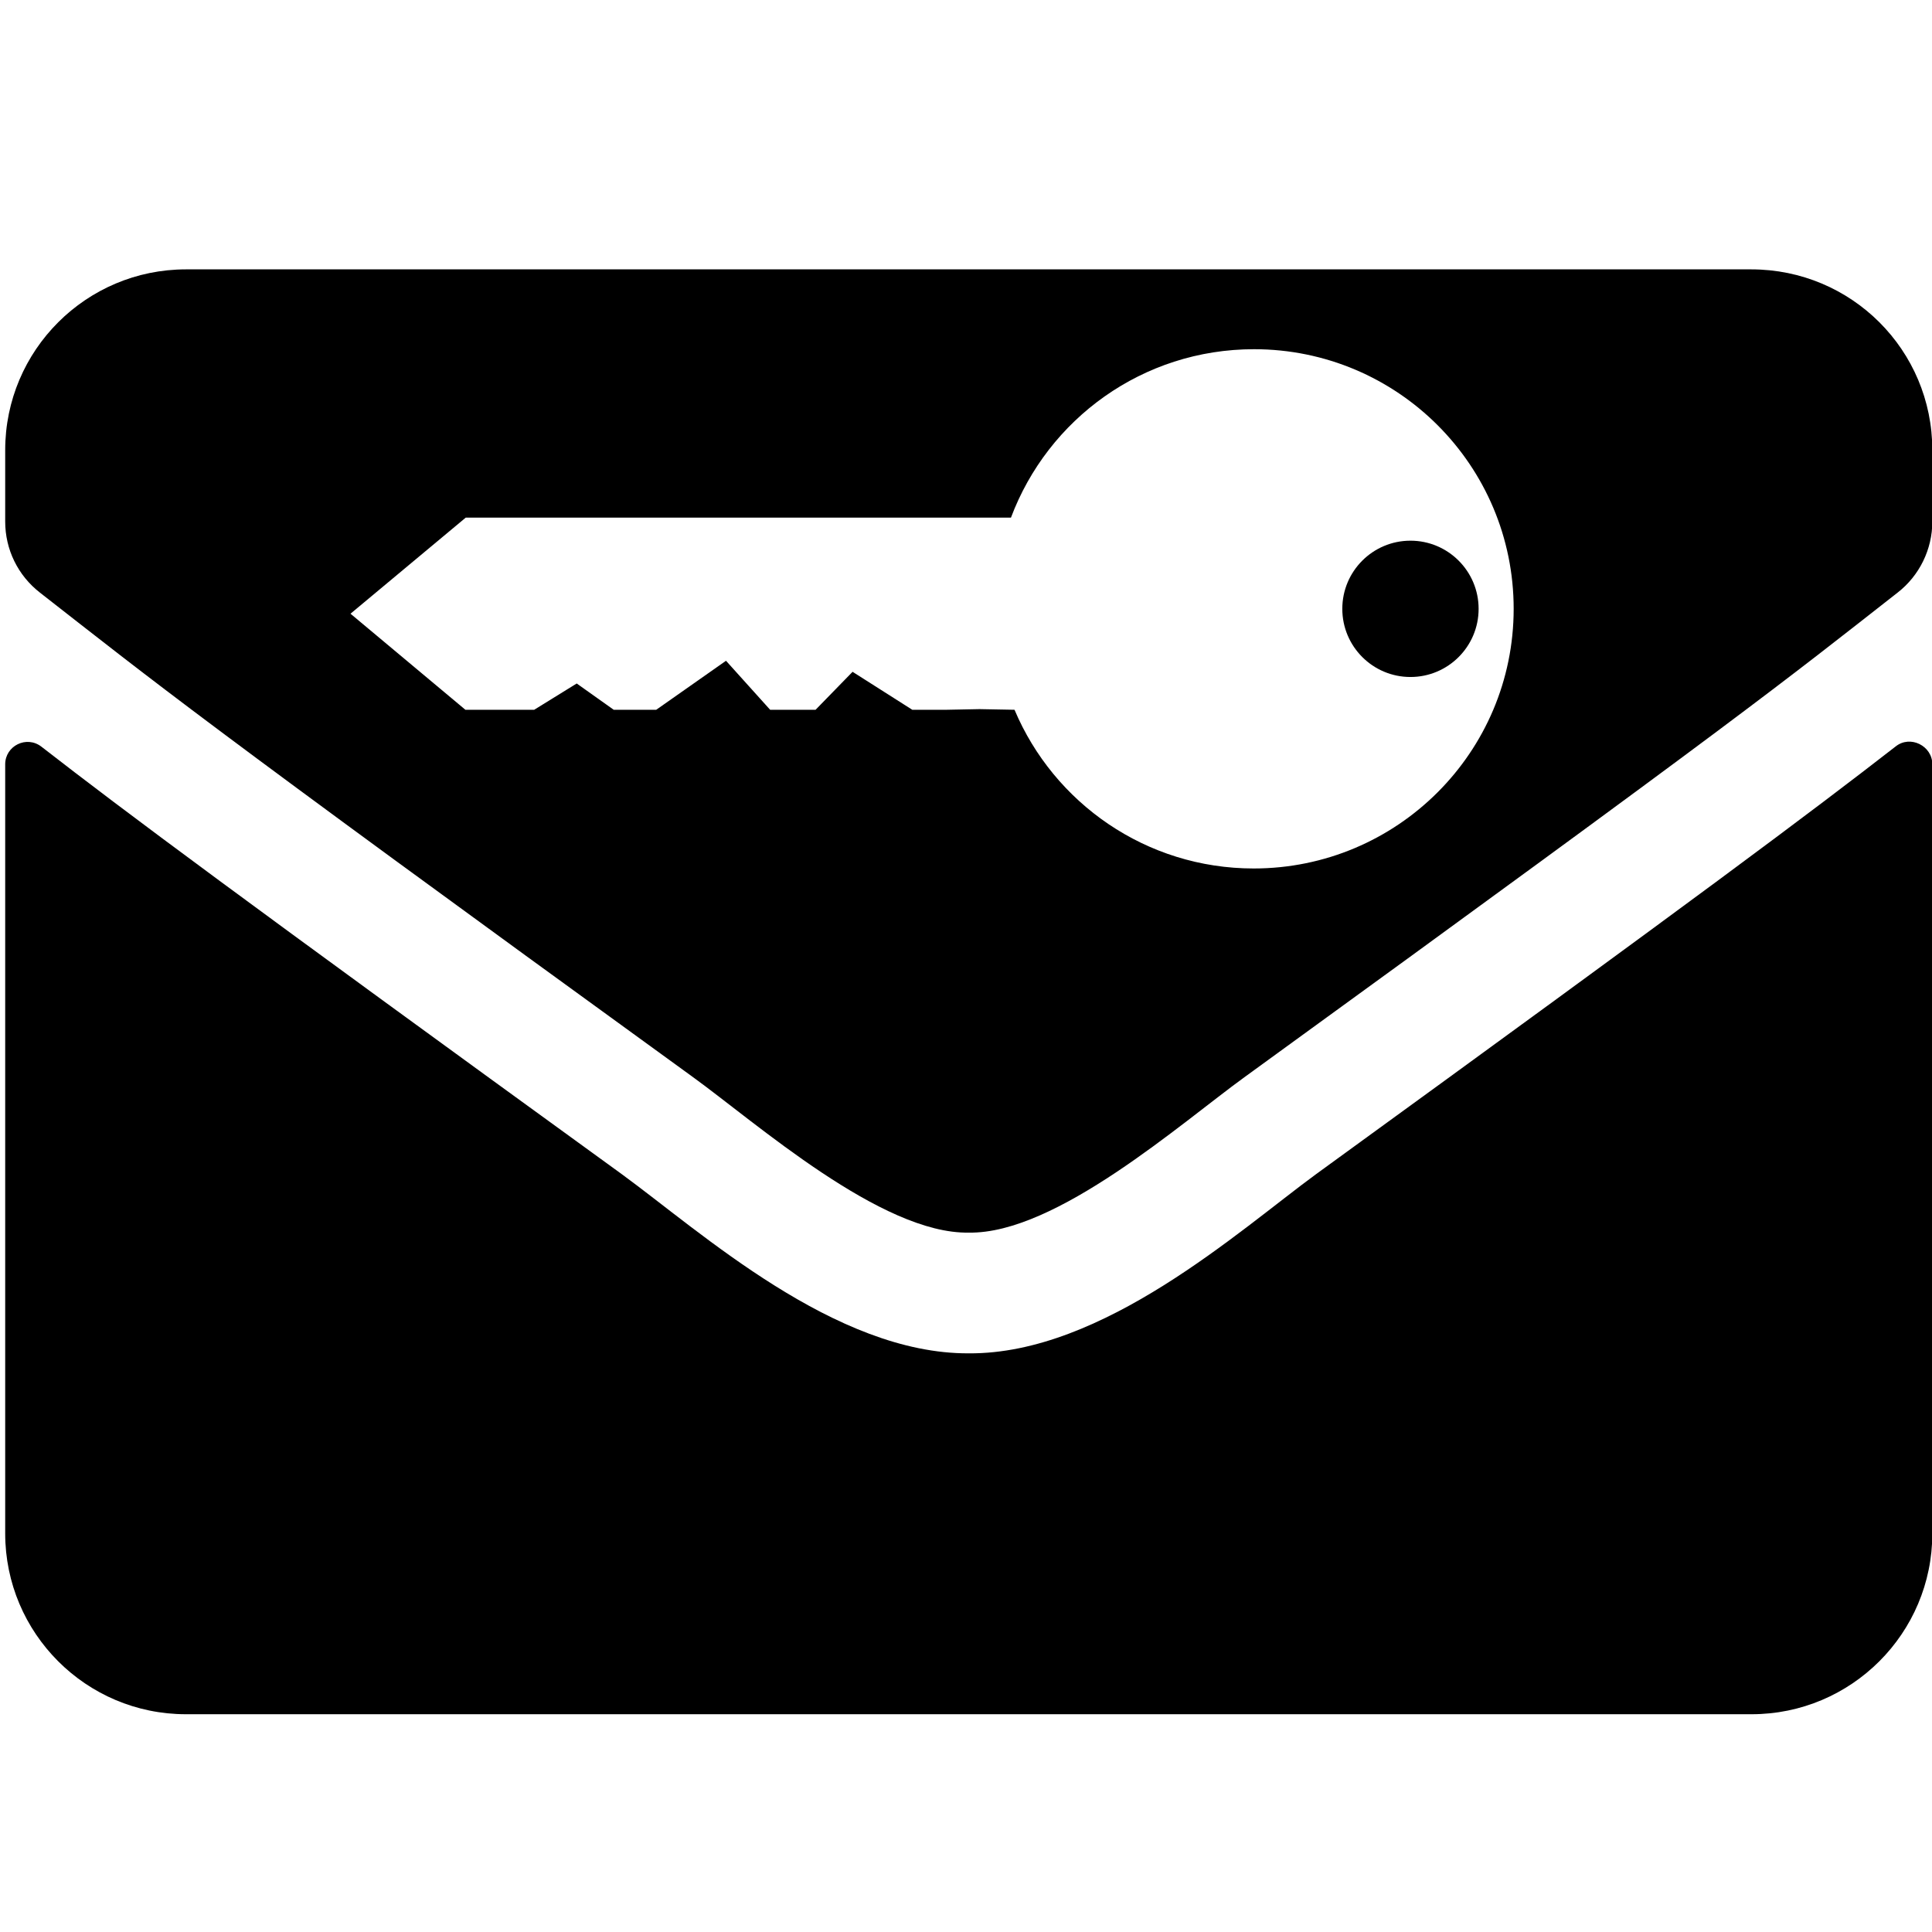 <?xml version="1.0" encoding="utf-8"?>
<!-- Generator: Adobe Illustrator 25.2.0, SVG Export Plug-In . SVG Version: 6.00 Build 0)  -->
<svg version="1.1"
	 id="svg6336" xmlns:cc="http://creativecommons.org/ns#" xmlns:dc="http://purl.org/dc/elements/1.1/" xmlns:rdf="http://www.w3.org/1999/02/22-rdf-syntax-ns#" xmlns:svg="http://www.w3.org/2000/svg"
	 xmlns="http://www.w3.org/2000/svg" xmlns:xlink="http://www.w3.org/1999/xlink" x="0px" y="0px" viewBox="0 0 595.3 595.3"
	 style="enable-background:new 0 0 595.3 595.3;" xml:space="preserve">
<g>
	<path d="M584.1,230c-26,20.2-60.3,45.9-178.6,131.8c-23.5,17.2-65.6,55.5-107,55.2c-41.2,0.2-82.4-37.3-106.9-55.2
		C73.3,276,38.8,250.3,12.8,230.1c-4.6-3.6-11.2-0.3-11.2,5.4v237c0,30.7,24.9,55.7,55.7,55.7h482.4c30.7,0,55.7-24.9,55.7-55.7
		V235.5C595.4,229.8,588.6,226.4,584.1,230z"/>
	<circle cx="434.6" cy="187.6" r="21"/>
	<path d="M539.6,83H57.3c-30.7,0-55.7,24.9-55.7,55.7v22c0,8.6,3.9,16.6,10.7,21.9c35.5,27.7,47.2,37.6,201.1,149.2
		c19.5,14.1,58.2,48.5,85.1,48c26.9,0.5,65.6-33.9,85.1-48c153.9-111.7,165.6-121.4,201.1-149.2c6.7-5.2,10.7-13.3,10.7-21.9v-22
		C595.4,107.9,570.5,83,539.6,83z M386.3,267.6c-33.2,0-61.6-20.2-73.7-48.9l-10.8-0.2l-10.1,0.2h-10.6L262.7,207l-11.4,11.7h-14
		l-13.6-15.1l-21.5,15.1h-13.1l-11.4-8.1l-13.1,8.1h-21.2L108,189.1l35.5-29.6h168c11.4-30.4,40.6-51.9,74.9-51.9
		c44.2,0,80,35.8,80,80S430.5,267.6,386.3,267.6z"/>
</g>
</svg>

